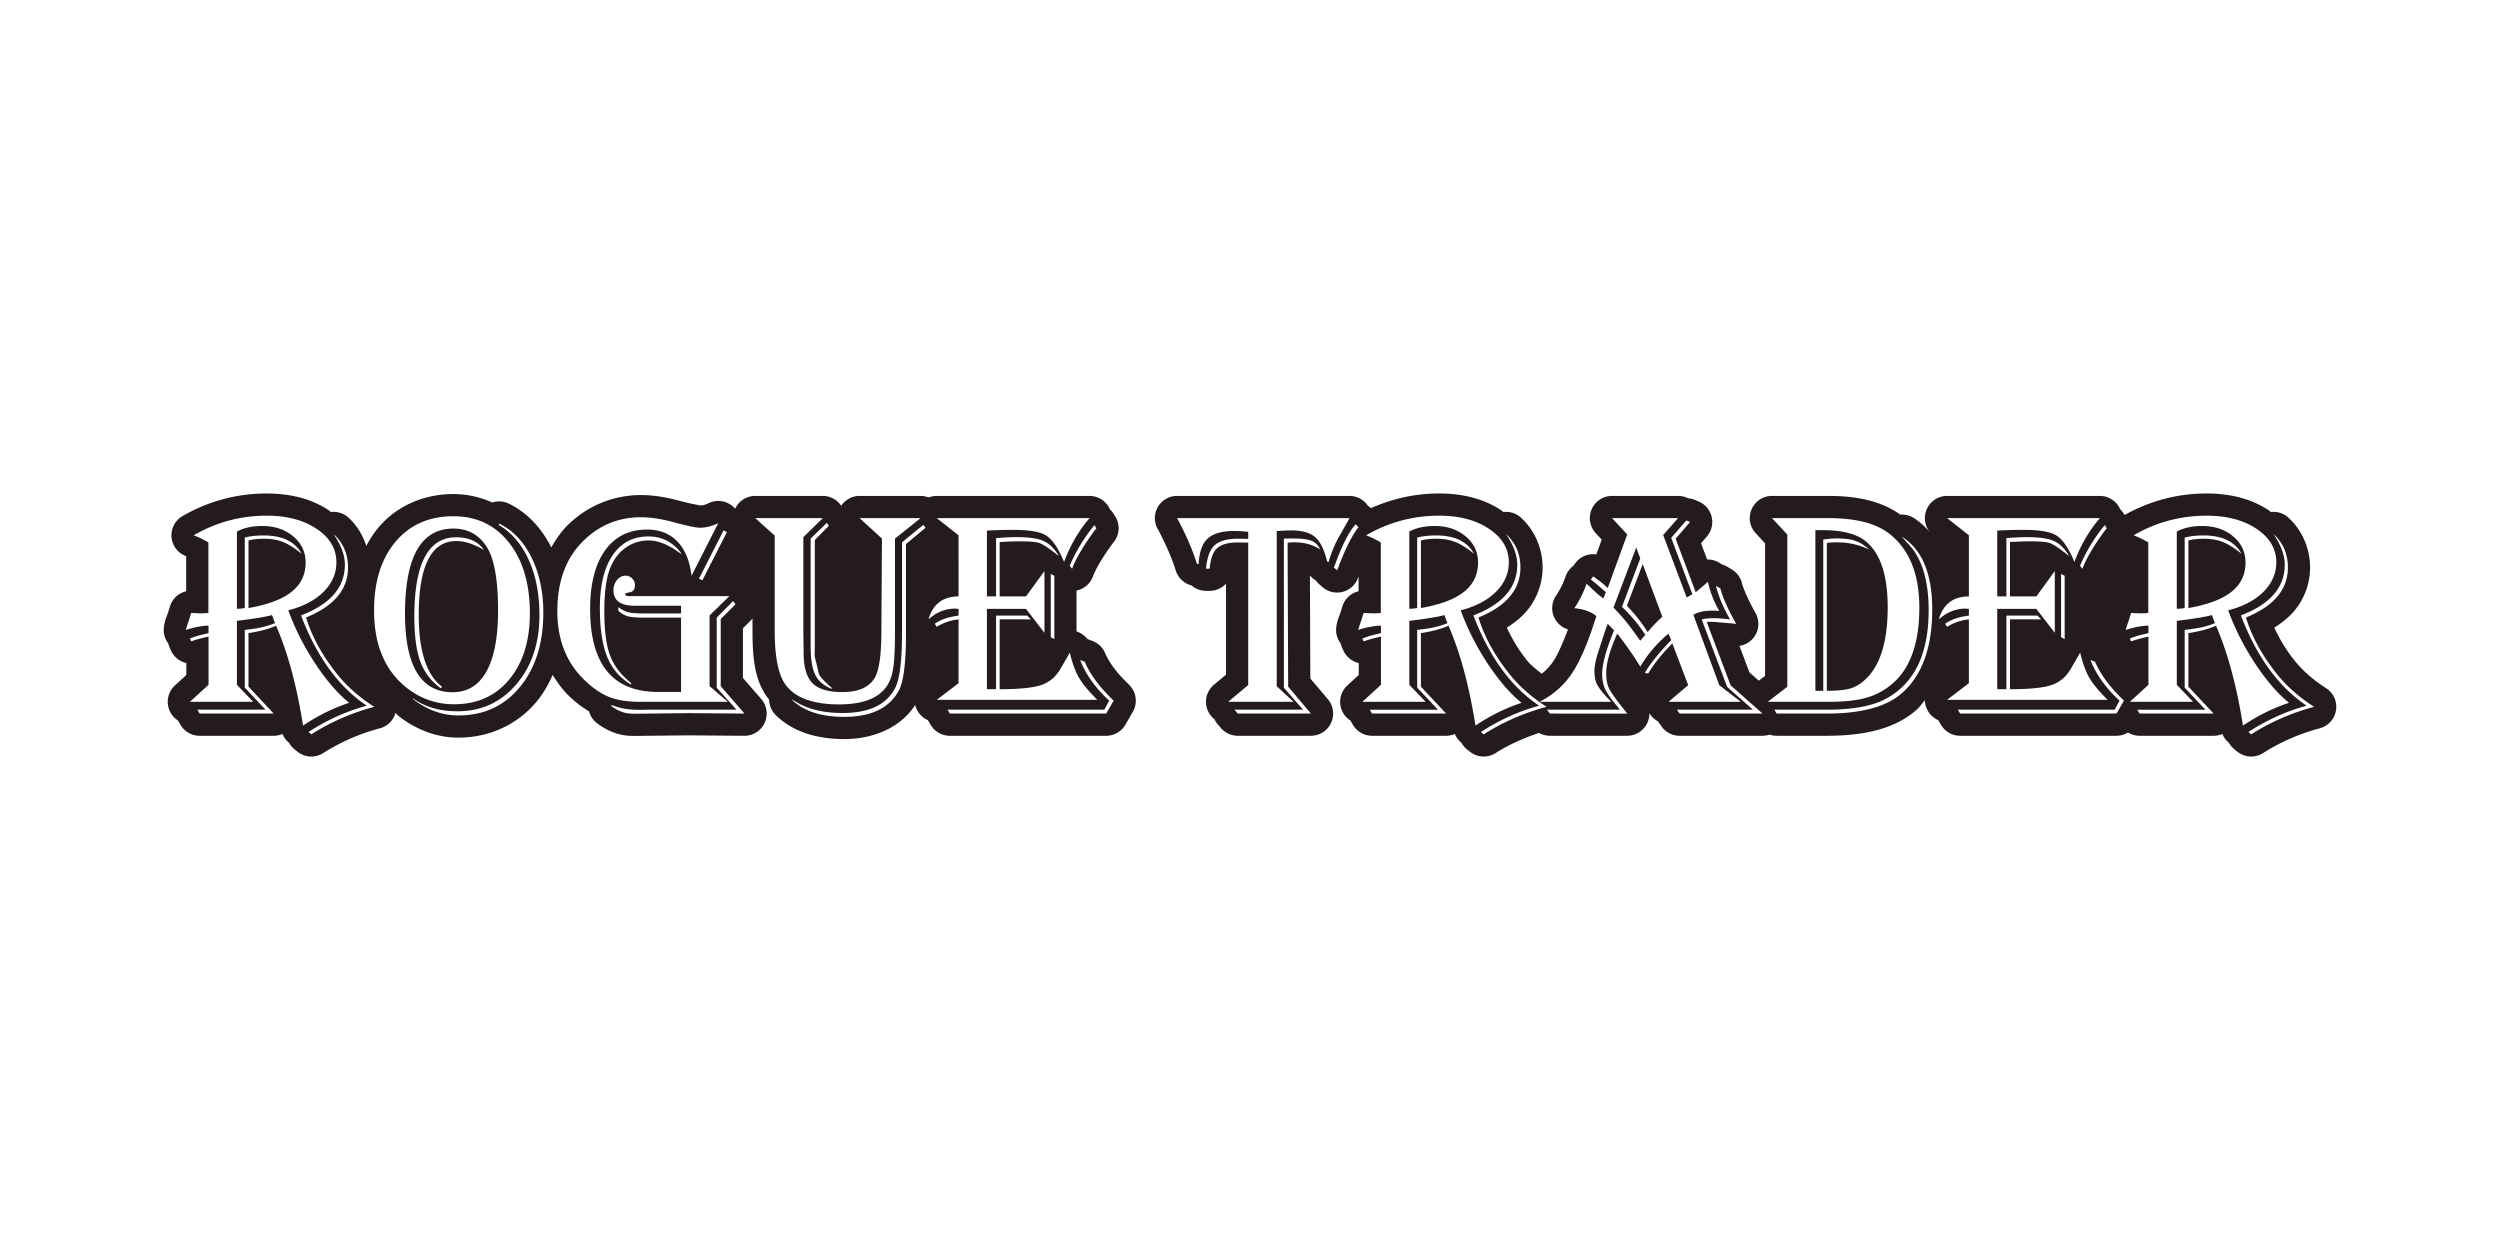 <?xml version="1.0" encoding="UTF-8" standalone="no"?>
<!-- Created with Inkscape (http://www.inkscape.org/) -->

<svg
   xmlns:dc="http://purl.org/dc/elements/1.1/"
   xmlns:cc="http://creativecommons.org/ns#"
   xmlns:rdf="http://www.w3.org/1999/02/22-rdf-syntax-ns#"
   xmlns:svg="http://www.w3.org/2000/svg"
   xmlns="http://www.w3.org/2000/svg"
   xmlns:sodipodi="http://sodipodi.sourceforge.net/DTD/sodipodi-0.dtd"
   xmlns:inkscape="http://www.inkscape.org/namespaces/inkscape"
   width="500mm"
   height="250mm"
   viewBox="0 0 500 250"
   version="1.1"
   id="svg4044"
   sodipodi:docname="Rogue trader title 1.svg"
   inkscape:version="0.92.1 r15371">
  <defs
     id="defs4038" />
  <sodipodi:namedview
     id="base"
     pagecolor="#ffffff"
     bordercolor="#666666"
     borderopacity="1.0"
     inkscape:pageopacity="0.0"
     inkscape:pageshadow="2"
     inkscape:zoom="0.49497475"
     inkscape:cx="616.69981"
     inkscape:cy="577.20836"
     inkscape:document-units="mm"
     inkscape:current-layer="text4048"
     showgrid="false"
     showborder="true"
     inkscape:showpageshadow="false"
     inkscape:window-width="1920"
     inkscape:window-height="1018"
     inkscape:window-x="-8"
     inkscape:window-y="-8"
     inkscape:window-maximized="1" />
  <g
     inkscape:label="Layer 1"
     inkscape:groupmode="layer"
     id="layer1"
     transform="translate(0,-47)">
    <g
       aria-label="Rogue Trader"
       style="font-style:normal;font-variant:normal;font-weight:normal;font-stretch:extra-condensed;font-size:58.649px;line-height:1.25;font-family:Algerian;-inkscape-font-specification:'Algerian, Extra-Condensed';font-variant-ligatures:normal;font-variant-caps:normal;font-variant-numeric:normal;font-feature-settings:normal;text-align:start;letter-spacing:0px;word-spacing:0px;writing-mode:lr-tb;text-anchor:start;fill:#000000;fill-opacity:1;stroke:none;stroke-width:4.322"
       id="text4048"
       transform="translate(2.138,-7.484)">
      <path
         style="font-style:normal;font-variant:normal;font-weight:normal;font-stretch:extra-condensed;font-size:58.649px;font-family:Algerian;-inkscape-font-specification:'Algerian, Extra-Condensed';font-variant-ligatures:normal;font-variant-caps:normal;font-variant-numeric:normal;font-feature-settings:normal;text-align:start;writing-mode:lr-tb;text-anchor:start;fill:#241c1c;stroke-width:4.322"
         d="m 51.196,153.177 c -5.955,0 -11.664,1.536 -16.828,4.522 a 4.441,4.441 0 0 0 0.66,8 l 0.07,0.027 v 7.014 a 4.441,4.441 0 0 0 -3.207,2.92 c -0.038,0.115 -0.067,0.201 -0.086,0.258 a 4.441,4.441 0 0 0 -0.049,0.157 c -0.109,0.374 -0.195,0.656 -0.249,0.827 0.043,-0.088 0.064,-0.134 0.135,-0.276 a 4.441,4.441 0 0 0 -0.215,0.507 c -0.369,1.046 -0.587,1.35 -0.781,2.711 a 4.441,4.441 0 0 0 0.875,3.334 4.441,4.441 0 0 0 0.275,0.838 l 0.258,0.573 a 4.441,4.441 0 0 0 3.072,2.504 v 2.395 l -2.279,2.086 a 4.441,4.441 0 0 0 0.611,7.014 4.441,4.441 0 0 0 0.056,0.103 l 0.459,0.774 a 4.441,4.441 0 0 0 3.818,2.176 h 14.805 a 4.441,4.441 0 0 0 1.762,-0.367 4.441,4.441 0 0 0 1.317,1.776 4.441,4.441 0 0 0 1.101,1.308 l 0.573,0.459 a 4.441,4.441 0 0 0 5.242,0.23 l 0.155,-0.103 c 3.467,-2.154 7.148,-3.749 11.098,-4.801 a 4.441,4.441 0 0 0 3.127,-3.092 4.441,4.441 0 0 0 0.738,0.732 c 3.477,2.701 7.585,4.229 11.832,4.229 6.178,0 11.844,-2.593 15.709,-7.285 1.308,-1.58 2.3,-3.374 3.15,-5.255 1.026,1.673 2.199,3.252 3.676,4.605 1.143,1.06 2.348,1.929 3.596,2.681 a 4.441,4.441 0 0 0 1.617,2.391 c 1.699,1.275 3.666,2.197 5.811,2.436 0.654,0.073 1.245,0.084 1.978,0.084 a 4.441,4.441 0 0 0 0.049,0 l 10.27,-0.113 11.328,0.086 a 4.441,4.441 0 0 0 3.385,-7.354 l -3.664,-4.219 v -9.932 l 1.648,-1.65 a 4.441,4.441 0 0 0 0.266,-0.291 v 2.422 c 0,5.841 0.504,10.305 3.331,13.808 a 4.441,4.441 0 0 0 1.304,3.061 c 3.409,3.382 8.285,4.813 13.723,4.813 5.967,0 11.292,-2.361 14.186,-6.82 a 4.441,4.441 0 0 0 2.553,3.043 4.441,4.441 0 0 0 0.091,0.17 l 0.459,0.774 a 4.441,4.441 0 0 0 3.818,2.176 h 31.271 a 4.441,4.441 0 0 0 3.845,-2.221 l 1.488,-2.578 a 4.441,4.441 0 0 0 -0.699,-5.354 l -0.457,-0.459 a 4.441,4.441 0 0 0 -0.043,-0.043 c -2.195,-2.145 -3.595,-4.148 -4.352,-5.908 a 4.441,4.441 0 0 0 -2.52,-2.405 l -0.916,-0.344 a 4.441,4.441 0 0 0 -0.102,-0.033 4.441,4.441 0 0 0 -2.172,-1.523 v -8.178 a 4.441,4.441 0 0 0 3.276,-2.811 c 0.531,-1.437 1.874,-3.81 4.043,-6.73 l 0.162,-0.209 a 4.441,4.441 0 0 0 0.19,-5.201 l -0.403,-0.602 a 4.441,4.441 0 0 0 -0.602,-0.717 4.441,4.441 0 0 0 -4.062,-2.658 h -30.557 a 4.441,4.441 0 0 0 -1.613,0.311 4.441,4.441 0 0 0 -1.623,-0.311 h -12.199 a 4.441,4.441 0 0 0 -3.679,1.963 4.441,4.441 0 0 0 -3.68,-1.963 h -13.518 a 4.441,4.441 0 0 0 -4.016,2.558 4.441,4.441 0 0 0 -5.332,-1.099 c -0.7,0.345 -1.208,0.447 -1.647,0.455 0.144,-0.029 -1.681,-0.268 -3.982,-0.899 a 4.441,4.441 0 0 0 -0.006,-0.002 c -2.802,-0.764 -5.402,-1.185 -7.869,-1.185 -5.369,0 -10.422,2.014 -14.328,5.705 l -0.004,0.004 c -6.8e-4,6.4e-4 -0.001,0.001 -0.002,0.002 -1.47,1.386 -2.613,3.023 -3.605,4.76 -1.928,-3.874 -4.824,-6.991 -8.51,-8.769 a 4.441,4.441 0 0 0 -3.293,-0.221 c -2.398,-1.077 -5.028,-1.682 -7.773,-1.682 -5.887,0 -11.306,2.335 -14.965,6.678 -0.953,1.131 -1.757,2.368 -2.447,3.679 -0.716,-2.142 -1.89,-4.122 -3.566,-5.648 a 4.441,4.441 0 0 0 -3.519,-1.117 c -0.137,-0.099 -0.244,-0.232 -0.385,-0.326 h -0.002 c -3.493,-2.341 -7.773,-3.381 -12.457,-3.381 z m -19.688,23.724 c -0.279,0.572 -0.048,0.153 -0.002,0.005 3.31e-4,-10e-4 0.001,-0.004 0.002,-0.005 z M 285.679,153.177 c -4.76,8e-5 -9.348,1.025 -13.64,2.943 a 4.441,4.441 0 0 0 -0.599,-0.482 4.441,4.441 0 0 0 -3.688,-1.973 h -34.479 a 4.441,4.441 0 0 0 -3.802,6.734 l 0.066,0.11 c 1.607,3.06 2.764,5.778 3.475,8.074 a 4.441,4.441 0 0 0 3.145,2.986 4.441,4.441 0 0 0 2.901,1.086 h 0.746 a 4.441,4.441 0 0 0 3.262,-1.434 V 189.421 l -2.416,2.017 a 4.441,4.441 0 0 0 0.1,6.891 4.441,4.441 0 0 0 0.625,0.973 l 0.658,0.773 a 4.441,4.441 0 0 0 3.383,1.563 H 260.048 a 4.441,4.441 0 0 0 3.39,-7.309 l -3.51,-4.15 -0.082,-20.614 a 4.441,4.441 0 0 0 0.859,0.797 l 0.287,0.202 a 4.441,4.441 0 0 0 0.062,0.039 4.441,4.441 0 0 0 0.705,0.778 l 0.63,0.543 a 4.441,4.441 0 0 0 7.014,-1.701 l 0.115,-0.285 a 4.441,4.441 0 0 0 0.045,-0.114 c 0.006,-0.015 0.01,-0.022 0.015,-0.037 v 2.953 a 4.441,4.441 0 0 0 -3.207,2.92 c -0.038,0.115 -0.066,0.201 -0.086,0.259 a 4.441,4.441 0 0 0 -0.049,0.155 c -0.11,0.376 -0.197,0.662 -0.25,0.832 -10e-4,0.004 -0.005,0.011 -0.006,0.015 0.044,-0.09 0.069,-0.144 0.145,-0.296 a 4.441,4.441 0 0 0 -0.217,0.507 c -0.369,1.046 -0.587,1.35 -0.781,2.711 a 4.441,4.441 0 0 0 0.875,3.334 4.441,4.441 0 0 0 0.275,0.838 l 0.258,0.573 a 4.441,4.441 0 0 0 3.073,2.504 v 2.395 l -2.279,2.086 a 4.441,4.441 0 0 0 0.611,7.014 4.441,4.441 0 0 0 0.056,0.103 l 0.459,0.774 a 4.441,4.441 0 0 0 3.818,2.176 h 14.804 a 4.441,4.441 0 0 0 1.76,-0.367 4.441,4.441 0 0 0 1.318,1.775 4.441,4.441 0 0 0 1.102,1.308 l 0.572,0.459 a 4.441,4.441 0 0 0 5.242,0.23 l 0.155,-0.104 c 2.662,-1.654 5.498,-2.875 8.437,-3.877 a 4.441,4.441 0 0 0 2.176,0.574 h 15.465 a 4.441,4.441 0 0 0 4.435,-4.515 4.441,4.441 0 0 0 1.733,1.641 4.441,4.441 0 0 0 0.135,0.211 l 0.543,0.774 a 4.441,4.441 0 0 0 3.635,1.89 h 16.582 a 4.441,4.441 0 0 0 1.406,-0.233 4.441,4.441 0 0 0 1.4,0.233 h 10.051 c 7.549,0 13.7,-1.395 18.015,-5.25 l 0.002,-0.002 c 0.618,-0.55 1.066,-1.243 1.604,-1.861 a 4.441,4.441 0 0 0 2.672,3.994 4.441,4.441 0 0 0 0.092,0.17 l 0.459,0.774 a 4.441,4.441 0 0 0 3.818,2.176 h 31.271 a 4.441,4.441 0 0 0 2.301,-0.65 4.441,4.441 0 0 0 2.308,0.65 h 14.807 a 4.441,4.441 0 0 0 1.76,-0.367 4.441,4.441 0 0 0 1.318,1.775 4.441,4.441 0 0 0 1.102,1.308 l 0.572,0.459 a 4.441,4.441 0 0 0 5.242,0.23 l 0.155,-0.104 c 3.467,-2.154 7.148,-3.749 11.098,-4.801 a 4.441,4.441 0 0 0 1.252,-8.031 c -2.58,-1.653 -4.62,-3.452 -6.193,-5.387 l -0.002,-0.002 c -1.834,-2.259 -3.114,-4.488 -4.156,-6.705 1.525,-0.964 2.905,-2.054 4.02,-3.381 2.017,-2.401 3.138,-5.509 3.138,-8.648 0,-3.764 -1.574,-7.462 -4.343,-9.984 a 4.441,4.441 0 0 0 -3.52,-1.117 c -0.137,-0.099 -0.244,-0.232 -0.385,-0.326 h -0.002 c -3.494,-2.342 -7.775,-3.381 -12.459,-3.381 -5.787,0 -11.331,1.478 -16.379,4.299 l -0.291,-0.436 a 4.441,4.441 0 0 0 -0.602,-0.717 4.441,4.441 0 0 0 -4.062,-2.658 h -30.557 a 4.441,4.441 0 0 0 -3.341,7.363 c -0.971,-1.127 -2.056,-2.15 -3.348,-2.961 a 4.441,4.441 0 0 0 -2.675,-0.662 c -3.754,-2.702 -8.61,-3.74 -14.375,-3.74 h -11.283 a 4.441,4.441 0 0 0 -3.25,7.467 l 1.873,2.014 v 26.504 l -1.258,0.963 -1.875,-1.656 -1.996,-5.299 a 4.441,4.441 0 0 0 3.221,-6.561 c -1.58,-2.819 -2.472,-4.987 -2.709,-5.957 a 4.441,4.441 0 0 0 -2,-2.735 l -0.888,-0.543 a 4.441,4.441 0 0 0 -1.166,-0.498 4.441,4.441 0 0 0 -2.918,-0.977 l -1.221,-3.252 1.17,-1.355 a 4.441,4.441 0 0 0 -1.637,-6.994 l -0.746,-0.315 a 4.441,4.441 0 0 0 -1.402,-0.334 4.441,4.441 0 0 0 -1.983,-0.473 h -13.201 a 4.441,4.441 0 0 0 -3.252,7.465 l 1.185,1.275 -1.078,2.967 a 4.441,4.441 0 0 0 -4.232,1.783 l -0.363,0.502 a 4.441,4.441 0 0 0 -1.566,2.146 c -0.441,1.31 -1.069,2.58 -1.914,3.84 a 4.441,4.441 0 0 0 2.405,6.721 c -1.043,2.765 -2.059,5.074 -2.889,6.309 a 4.441,4.441 0 0 0 -0.014,0.02 c -0.643,0.968 -1.441,1.798 -2.355,2.553 -0.973,-0.841 -2.119,-1.67 -2.814,-2.525 -1.835,-2.26 -3.115,-4.489 -4.156,-6.707 1.525,-0.964 2.904,-2.053 4.019,-3.381 2.016,-2.402 3.139,-5.508 3.139,-8.646 0,-3.764 -1.575,-7.462 -4.344,-9.984 a 4.441,4.441 0 0 0 -3.519,-1.117 c -0.137,-0.099 -0.244,-0.232 -0.385,-0.326 h -0.002 c -3.493,-2.341 -7.773,-3.381 -12.457,-3.381 0,0 -5.3e-4,0 -5.3e-4,0 z m -19.695,23.744 c -0.259,0.53 -0.054,0.157 0,0 z M 51.196,157.619 c 4.047,0 7.379,0.879 9.994,2.635 2.635,1.756 3.952,3.99 3.952,6.701 0,2.215 -0.859,4.181 -2.578,5.899 -1.718,1.699 -4.066,2.931 -7.045,3.694 1.317,3.627 3.102,7.159 5.355,10.596 2.272,3.436 4.544,6.071 6.816,7.904 l -0.43,0.143 c -2.845,0.974 -5.632,2.348 -8.362,4.124 l -0.429,0.286 -0.144,-0.916 c -1.222,-7.388 -2.93,-13.651 -5.126,-18.786 l -0.115,-0.286 c -1.317,0.611 -3.083,1.098 -5.298,1.46 l -0.229,0.029 v 10.71 l 5.04,5.384 H 37.793 l -0.458,-0.773 h 13.631 l -4.152,-4.411 v -11.54 l 0.602,-0.086 c 2.176,-0.229 3.999,-0.658 5.469,-1.288 -0.115,-0.229 -0.181,-0.373 -0.201,-0.43 l -0.286,-0.83 c -0.019,-0.057 -0.067,-0.172 -0.143,-0.344 -1.184,0.344 -3.417,0.716 -6.701,1.117 l -0.315,0.057 v 12.772 l 3.265,3.408 h -12.658 l 3.723,-3.408 v -9.622 l -0.229,0.029 c -1.107,0.248 -2.109,0.525 -3.007,0.83 l -0.229,0.086 -0.258,-0.573 c 0.84,-0.325 1.499,-0.544 1.976,-0.659 l 1.518,-0.372 0.229,-0.057 v -1.489 c -1.126,0 -2.53,0.248 -4.21,0.745 l -0.315,0.115 c 0.038,-0.267 0.229,-0.888 0.573,-1.862 0.038,-0.076 0.172,-0.506 0.401,-1.288 0.019,-0.057 0.048,-0.143 0.086,-0.258 0.859,0.057 1.527,0.086 2.005,0.086 0.515,0 0.993,-0.029 1.432,-0.086 v -14.09 c -0.878,-0.535 -1.785,-0.983 -2.72,-1.346 l -0.229,-0.086 c 4.525,-2.616 9.393,-3.923 14.605,-3.923 z m 234.482,0 c 4.047,0 7.379,0.879 9.994,2.635 2.635,1.756 3.952,3.99 3.952,6.701 0,2.215 -0.859,4.181 -2.578,5.899 -1.718,1.699 -4.066,2.931 -7.045,3.694 1.317,3.627 3.102,7.159 5.355,10.596 2.272,3.436 4.544,6.071 6.816,7.904 l -0.429,0.143 c -2.845,0.974 -5.632,2.348 -8.362,4.124 l -0.429,0.286 -0.143,-0.916 c -1.222,-7.388 -2.931,-13.651 -5.126,-18.786 l -0.114,-0.286 c -1.317,0.611 -3.084,1.098 -5.298,1.46 l -0.229,0.029 v 10.71 l 5.04,5.384 h -14.805 l -0.458,-0.773 h 13.632 l -4.153,-4.411 v -11.54 l 0.602,-0.086 c 2.176,-0.229 4,-0.658 5.47,-1.288 -0.115,-0.229 -0.181,-0.373 -0.201,-0.43 l -0.286,-0.83 c -0.019,-0.057 -0.067,-0.172 -0.144,-0.344 -1.184,0.344 -3.417,0.716 -6.701,1.117 l -0.315,0.057 v 12.772 l 3.265,3.408 h -12.658 l 3.723,-3.408 v -9.622 l -0.229,0.029 c -1.107,0.248 -2.11,0.525 -3.007,0.83 l -0.229,0.086 -0.258,-0.573 c 0.84,-0.325 1.499,-0.544 1.976,-0.659 l 1.518,-0.372 0.229,-0.057 v -1.489 c -1.126,0 -2.53,0.248 -4.21,0.745 l -0.315,0.115 c 0.038,-0.267 0.229,-0.888 0.573,-1.862 0.038,-0.076 0.172,-0.506 0.401,-1.288 0.019,-0.057 0.048,-0.143 0.086,-0.258 0.859,0.057 1.527,0.086 2.005,0.086 0.515,0 0.992,-0.029 1.431,-0.086 v -14.09 c -0.878,-0.535 -1.785,-0.983 -2.72,-1.346 l -0.229,-0.086 c 4.525,-2.616 9.393,-3.923 14.605,-3.923 z m 153.496,0 c 4.047,0 7.379,0.879 9.995,2.635 2.635,1.756 3.952,3.99 3.952,6.701 0,2.215 -0.859,4.181 -2.577,5.899 -1.718,1.699 -4.067,2.931 -7.045,3.694 1.317,3.627 3.102,7.159 5.355,10.596 2.272,3.436 4.544,6.071 6.816,7.904 l -0.429,0.143 c -2.845,0.974 -5.632,2.348 -8.362,4.124 l -0.429,0.286 -0.143,-0.916 c -1.222,-7.388 -2.93,-13.651 -5.126,-18.786 l -0.115,-0.286 c -1.317,0.611 -3.083,1.098 -5.298,1.46 l -0.229,0.029 v 10.71 l 5.04,5.384 h -14.805 l -0.458,-0.773 h 13.631 l -4.152,-4.411 v -11.54 l 0.601,-0.086 c 2.176,-0.229 4,-0.658 5.47,-1.288 -0.115,-0.229 -0.181,-0.373 -0.201,-0.43 l -0.286,-0.83 c -0.019,-0.057 -0.067,-0.172 -0.143,-0.344 -1.184,0.344 -3.418,0.716 -6.701,1.117 l -0.315,0.057 v 12.772 l 3.264,3.408 h -12.658 l 3.723,-3.408 v -9.622 l -0.229,0.029 c -1.107,0.248 -2.11,0.525 -3.007,0.83 l -0.229,0.086 -0.258,-0.573 c 0.84,-0.325 1.499,-0.544 1.976,-0.659 l 1.518,-0.372 0.229,-0.057 v -1.489 c -1.126,0 -2.53,0.248 -4.21,0.745 l -0.315,0.115 c 0.038,-0.267 0.229,-0.888 0.573,-1.862 0.038,-0.076 0.172,-0.506 0.401,-1.288 0.019,-0.057 0.048,-0.143 0.086,-0.258 0.859,0.057 1.527,0.086 2.005,0.086 0.515,0 0.993,-0.029 1.432,-0.086 v -14.09 c -0.878,-0.535 -1.785,-0.983 -2.721,-1.346 l -0.229,-0.086 c 4.525,-2.616 9.393,-3.923 14.605,-3.923 z m -350.634,0.115 c 4.639,0 8.343,1.757 11.111,5.269 2.787,3.513 4.181,8.209 4.181,14.089 0,5.556 -1.375,9.985 -4.124,13.288 -2.73,3.303 -6.405,4.954 -11.025,4.954 -3.646,0 -6.892,-1.165 -9.737,-3.494 -4.181,-3.436 -6.271,-8.524 -6.271,-15.264 0,-5.766 1.432,-10.348 4.296,-13.746 2.864,-3.398 6.72,-5.097 11.569,-5.097 z m 37.515,0.201 c 1.947,0 4.181,0.344 6.701,1.031 2.577,0.706 4.276,1.059 5.097,1.059 1.203,0 2.424,-0.305 3.665,-0.916 l -5.355,10.538 c -0.344,-2.997 -1.289,-5.288 -2.835,-6.873 -1.527,-1.585 -3.551,-2.377 -6.071,-2.377 -3.589,0 -6.386,1.393 -8.391,4.181 -1.986,2.787 -2.978,6.692 -2.978,11.713 0,11.054 4.524,16.581 13.574,16.581 h 4.611 v -14.863 h -7.217 c -1.565,0 -2.692,-0.086 -3.379,-0.258 -0.668,-0.172 -1.317,-0.544 -1.947,-1.117 v -0.716 c 0.687,0.515 1.375,0.859 2.062,1.031 0.687,0.153 1.804,0.229 3.35,0.229 h 7.131 v -1.547 h -7.961 -1.288 c -2.845,0 -4.267,-1.031 -4.267,-3.093 0,-0.802 0.239,-1.489 0.716,-2.062 0.477,-0.573 1.05,-0.859 1.718,-0.859 0.496,0 0.926,0.181 1.289,0.544 0.382,0.363 0.573,0.792 0.573,1.288 0,0.84 -0.305,1.327 -0.916,1.461 l -0.687,0.143 c -0.229,0.057 -0.344,0.153 -0.344,0.286 0,0.248 0.315,0.372 0.945,0.372 h 0.974 18.9 l -3.952,3.866 v 14.118 l 3.665,3.15 h -14.634 -2.892 c -2.425,0 -4.429,-0.296 -6.014,-0.888 -1.585,-0.592 -3.188,-1.642 -4.811,-3.15 -3.837,-3.513 -5.756,-8.219 -5.756,-14.118 0,-6.09 1.814,-10.844 5.441,-14.262 3.169,-2.997 6.93,-4.496 11.283,-4.496 z m 22.853,0.172 h 13.516 l -3.894,3.809 v 18.729 l 0.057,4.41 c 0,2.845 0.591,4.869 1.775,6.071 1.184,1.184 3.179,1.775 5.986,1.775 3.093,0 5.221,-0.907 6.386,-2.72 0.935,-1.47 1.404,-4.62 1.404,-9.451 l 0.114,-18.528 -4.467,-4.095 h 12.199 l -5.126,4.095 v 18.5 c 0,3.398 -0.115,5.842 -0.344,7.331 -0.21,1.489 -0.639,2.711 -1.288,3.665 -1.642,2.444 -4.831,3.665 -9.565,3.665 -5.002,0 -8.495,-1.222 -10.481,-3.665 -1.585,-1.928 -2.377,-5.622 -2.377,-11.083 v -19.015 z m 36.312,0 h 30.556 l -0.458,0.544 c -1.947,2.386 -3.494,5.126 -4.64,8.219 -0.191,-0.439 -0.334,-0.764 -0.429,-0.974 -1.05,-2.291 -2.176,-3.771 -3.379,-4.439 -1.203,-0.668 -3.36,-1.003 -6.472,-1.003 -1.432,0 -3.15,0.048 -5.155,0.144 v 13.173 h 1.832 v -11.655 c 1.451,-0.134 2.835,-0.201 4.153,-0.201 2.425,0 4.21,0.258 5.355,0.773 1.145,0.515 2.167,1.518 3.064,3.007 -0.267,-0.191 -0.458,-0.334 -0.573,-0.43 -1.546,-1.222 -2.663,-1.947 -3.351,-2.176 -0.687,-0.229 -2.043,-0.344 -4.066,-0.344 -0.611,0 -1.699,0.038 -3.264,0.114 l -0.602,0.029 v 10.882 h 5.269 l 3.694,-5.069 v 12.343 l -3.694,-4.783 h -7.818 v 16.066 h 1.832 v -14.72 h 6.215 l 0.745,0.745 h -6.243 v 13.975 c 3.895,0 6.663,-0.277 8.305,-0.83 1.642,-0.554 2.93,-1.642 3.866,-3.265 l 1.518,-2.606 c 0.057,-0.115 0.172,-0.325 0.344,-0.63 0.496,2.1 1.107,3.78 1.833,5.041 0.745,1.26 1.966,2.73 3.665,4.41 h -32.102 l 4.353,-3.322 v -12.772 c -1.604,0.191 -3.054,0.687 -4.353,1.489 l -0.401,-0.601 c 1.165,-0.84 2.749,-1.384 4.754,-1.632 v -1.346 c -0.325,-0.038 -0.554,-0.057 -0.687,-0.057 -1.947,0 -3.723,0.716 -5.326,2.148 0.878,-3.055 2.883,-4.582 6.014,-4.582 V 161.542 Z m 48.053,0 h 34.479 c -0.172,0.325 -0.286,0.544 -0.344,0.659 l -1.947,3.436 c -0.668,1.222 -1.289,2.749 -1.861,4.582 l -0.057,0.143 -0.286,-0.201 -0.086,-0.373 c -0.554,-2.176 -1.346,-3.685 -2.377,-4.525 -1.012,-0.84 -2.568,-1.26 -4.668,-1.26 -0.859,0 -1.718,0.038 -2.577,0.115 h -0.344 v 31.043 l 3.379,3.122 h -13.088 l 4.01,-3.351 v -28.494 l -2.033,-0.029 c -1.966,0 -3.37,0.391 -4.21,1.174 -0.821,0.764 -1.308,2.119 -1.46,4.066 h -0.745 c 0.21,-2.234 0.783,-3.789 1.718,-4.667 0.955,-0.878 2.52,-1.318 4.696,-1.318 l 1.718,0.029 h 0.315 v -1.404 c -0.974,-0.115 -1.9,-0.172 -2.778,-0.172 -2.463,0 -4.238,0.506 -5.326,1.518 -1.088,0.993 -1.689,2.683 -1.804,5.069 h -0.344 c -0.821,-2.654 -2.091,-5.613 -3.809,-8.877 z m 87,0 h 13.202 l -2.978,3.379 4.696,12.486 1.146,-0.63 -4.238,-11.283 3.035,-3.494 0.745,0.315 -2.892,3.35 4.009,10.682 c 0.229,-0.172 0.363,-0.277 0.401,-0.315 l 0.945,-0.802 c 0.573,-0.458 0.936,-0.783 1.088,-0.974 0.496,2.176 1.26,4.124 2.291,5.842 -0.554,-0.038 -0.954,-0.057 -1.203,-0.057 -1.814,0 -3.141,0.287 -3.981,0.859 l 5.183,14.061 4.296,3.322 H 331.554 l 3.952,-3.322 -3.179,-8.362 c -2.1,2.119 -3.714,4.133 -4.84,6.043 l -0.658,-0.172 c 1.126,-1.871 2.806,-3.961 5.04,-6.271 l 0.229,-0.286 -0.544,-1.26 c -2.272,1.89 -4.152,4.086 -5.641,6.587 l -0.515,-0.83 c -0.993,-1.585 -2.263,-3.389 -3.809,-5.413 l -0.286,-0.344 c -1.47,3.265 -2.205,5.918 -2.205,7.961 0,1.203 0.201,2.224 0.602,3.064 0.42,0.821 1.413,2.205 2.978,4.152 0.134,0.172 0.344,0.439 0.63,0.802 H 307.843 L 307.27,196.423 h 14.576 l -0.487,-0.602 c -1.26,-1.527 -2.09,-2.711 -2.491,-3.551 -0.382,-0.859 -0.573,-1.862 -0.573,-3.007 0,-1.947 0.793,-4.849 2.377,-8.705 l -1.26,-1.317 c -0.248,0.611 -0.563,1.508 -0.945,2.692 l -0.945,2.921 c -0.515,1.565 -0.773,2.864 -0.773,3.895 0,1.069 0.181,1.957 0.544,2.663 0.363,0.706 1.126,1.67 2.291,2.892 0.115,0.115 0.287,0.296 0.516,0.544 h -14.319 c 2.73,-1.413 4.888,-3.312 6.472,-5.699 1.604,-2.386 3.188,-6.071 4.754,-11.054 l 0.114,-0.401 c -1.012,-0.859 -2.472,-1.384 -4.381,-1.575 1.05,-1.566 1.861,-3.198 2.434,-4.897 0.267,0.248 0.429,0.401 0.487,0.458 l 1.289,1.203 c 0.439,0.42 0.964,0.85 1.575,1.289 l 0.515,-1.26 -0.344,-0.287 c -0.955,-0.84 -1.756,-1.517 -2.406,-2.033 l -0.257,-0.201 0.458,-0.63 c 1.012,0.668 1.986,1.442 2.921,2.32 l 3.894,-10.71 z m 31.988,0 h 11.283 c 5.517,0 9.603,1.06 12.257,3.179 3.952,3.131 5.928,8.037 5.928,14.72 0,6.93 -1.728,11.941 -5.183,15.034 -1.566,1.394 -3.322,2.377 -5.269,2.95 -1.928,0.573 -4.496,0.859 -7.703,0.859 h -12.171 l 3.923,-3.007 v -30.442 z m 35.024,0 h 30.556 l -0.458,0.544 c -1.947,2.386 -3.494,5.126 -4.639,8.219 -0.191,-0.439 -0.334,-0.764 -0.429,-0.974 -1.05,-2.291 -2.176,-3.771 -3.379,-4.439 -1.203,-0.668 -3.36,-1.003 -6.472,-1.003 -1.432,0 -3.15,0.048 -5.155,0.144 v 13.173 h 1.832 v -11.655 c 1.451,-0.134 2.835,-0.201 4.153,-0.201 2.425,0 4.209,0.258 5.355,0.773 1.145,0.515 2.167,1.518 3.064,3.007 -0.267,-0.191 -0.458,-0.334 -0.573,-0.43 -1.546,-1.222 -2.663,-1.947 -3.351,-2.176 -0.687,-0.229 -2.043,-0.344 -4.066,-0.344 -0.611,0 -1.699,0.038 -3.265,0.114 l -0.601,0.029 v 10.882 h 5.269 l 3.694,-5.069 v 12.343 l -3.694,-4.783 h -7.818 v 16.066 h 1.832 v -14.72 h 6.215 l 0.744,0.745 h -6.242 v 13.975 c 3.895,0 6.663,-0.277 8.304,-0.83 1.642,-0.554 2.931,-1.642 3.866,-3.265 l 1.518,-2.606 c 0.057,-0.115 0.172,-0.325 0.344,-0.63 0.496,2.1 1.107,3.78 1.832,5.041 0.745,1.26 1.967,2.73 3.666,4.41 h -32.102 l 4.353,-3.322 v -12.772 c -1.604,0.191 -3.054,0.687 -4.353,1.489 l -0.401,-0.601 c 1.165,-0.84 2.749,-1.384 4.754,-1.632 v -1.346 c -0.325,-0.038 -0.554,-0.057 -0.687,-0.057 -1.947,-1e-5 -3.723,0.716 -5.326,2.148 0.878,-3.055 2.883,-4.582 6.014,-4.582 V 161.542 Z m -224.058,0.945 0.401,0.602 -2.807,2.835 v 21.278 l -0.028,1.976 0.888,3.637 c 0.439,0.725 1.269,1.604 2.491,2.634 l 0.057,0.258 c -1.604,-0.649 -2.711,-1.594 -3.322,-2.835 -0.611,-1.241 -0.916,-3.16 -0.916,-5.756 v -21.478 z m -65.551,0.143 c 2.73,1.317 4.887,3.57 6.472,6.758 1.585,3.188 2.377,6.873 2.377,11.054 0,6.147 -1.565,11.111 -4.696,14.892 -3.112,3.78 -7.207,5.67 -12.286,5.67 -3.246,0 -6.281,-1.098 -9.106,-3.293 v -0.143 c 2.367,1.737 5.336,2.606 8.906,2.606 4.792,0 8.725,-1.804 11.798,-5.413 3.074,-3.608 4.611,-8.219 4.611,-13.832 0,-4.181 -0.706,-7.837 -2.119,-10.968 -1.394,-3.131 -3.379,-5.47 -5.956,-7.016 z m 171.308,0.143 0.573,0.573 c -1.317,1.68 -2.702,4.467 -4.153,8.362 l -0.115,0.286 -0.63,-0.544 0.086,-0.257 c 1.413,-3.952 2.778,-6.701 4.095,-8.248 z m -86.456,0.115 0.429,0.602 -3.895,3.236 v 17.783 c 0,5.823 -0.458,9.622 -1.375,11.398 -1.871,3.589 -5.527,5.384 -10.968,5.384 -4.697,0 -8.228,-1.174 -10.596,-3.522 l 0.229,0.115 1.003,0.573 c 2.348,1.375 5.364,2.062 9.049,2.062 5.269,0 8.763,-1.661 10.482,-4.983 0.916,-1.795 1.375,-5.403 1.375,-10.825 v -18.328 z m 34.222,0.057 0.4,0.601 -0.201,0.258 c -2.329,3.131 -3.885,5.756 -4.667,7.875 l -0.487,-0.602 c 1.279,-2.959 2.931,-5.67 4.955,-8.133 z m 202.064,0 0.401,0.601 -0.201,0.258 c -2.329,3.131 -3.885,5.756 -4.668,7.875 l -0.487,-0.602 c 1.279,-2.959 2.931,-5.67 4.954,-8.133 z m -368.504,0.172 c -2.005,0 -3.694,0.372 -5.069,1.117 v 5.1e-4 15.435 c 0.554,0 1.079,-0.048 1.575,-0.143 v -14.09 c 1.05,-0.286 2.31,-0.429 3.78,-0.429 3.723,0 6.252,1.222 7.589,3.665 -1.413,-1.145 -2.654,-1.928 -3.723,-2.348 -1.069,-0.439 -2.348,-0.659 -3.837,-0.659 -1.165,0 -2.186,0.115 -3.064,0.344 v 13.517 l 0.315,-0.057 c 3.761,-0.687 6.549,-1.766 8.362,-3.236 1.833,-1.489 2.749,-3.417 2.749,-5.785 0,-2.119 -0.821,-3.866 -2.463,-5.24 -1.642,-1.394 -3.713,-2.091 -6.214,-2.091 z m 234.482,0 c -2.005,0 -3.694,0.372 -5.069,1.117 v 5.1e-4 15.435 c 0.554,0 1.079,-0.048 1.575,-0.143 v -14.09 c 1.05,-0.286 2.31,-0.429 3.78,-0.429 3.723,0 6.253,1.222 7.589,3.665 -1.413,-1.145 -2.654,-1.928 -3.723,-2.348 -1.069,-0.439 -2.348,-0.659 -3.837,-0.659 -1.165,0 -2.186,0.115 -3.064,0.344 v 13.517 l 0.315,-0.057 c 3.761,-0.687 6.548,-1.766 8.362,-3.236 1.833,-1.489 2.749,-3.417 2.749,-5.785 0,-2.119 -0.821,-3.866 -2.462,-5.24 -1.642,-1.394 -3.714,-2.091 -6.215,-2.091 z m 153.496,0 c -2.005,0 -3.694,0.372 -5.069,1.117 v 5.1e-4 15.435 c 0.554,0 1.079,-0.048 1.575,-0.143 v -14.09 c 1.05,-0.286 2.31,-0.429 3.78,-0.429 3.723,0 6.252,1.222 7.589,3.665 -1.413,-1.145 -2.654,-1.928 -3.723,-2.348 -1.069,-0.439 -2.348,-0.659 -3.837,-0.659 -1.165,0 -2.186,0.115 -3.064,0.344 v 13.517 l 0.315,-0.057 c 3.761,-0.687 6.549,-1.766 8.362,-3.236 1.833,-1.489 2.749,-3.417 2.749,-5.785 0,-2.119 -0.821,-3.866 -2.463,-5.24 -1.642,-1.394 -3.713,-2.091 -6.214,-2.091 z m -349.747,0.516 c -6.453,0 -9.68,5.67 -9.68,17.01 0,10.481 3.179,15.722 9.536,15.722 2.959,0 5.212,-1.384 6.758,-4.153 1.546,-2.787 2.32,-6.854 2.32,-12.199 0,-6.052 -0.745,-10.271 -2.234,-12.658 -1.566,-2.482 -3.799,-3.723 -6.701,-3.723 z m 272.398,0.315 v 32.131 h 1.575 V 162.401 c 0.993,-0.153 1.9,-0.229 2.721,-0.229 1.566,0 2.797,0.163 3.694,0.487 0.916,0.305 1.833,0.878 2.749,1.718 -2.024,-0.955 -4.191,-1.432 -6.501,-1.432 -0.496,0 -1.145,0.038 -1.947,0.114 v 29.583 c 2.138,0 3.761,-0.172 4.868,-0.516 1.107,-0.363 2.157,-1.05 3.15,-2.062 2.768,-2.806 4.152,-7.522 4.152,-14.147 0,-6.472 -1.498,-10.891 -4.496,-13.259 -1.814,-1.432 -4.687,-2.148 -8.62,-2.148 z m -218.359,0.057 0.658,0.344 -4.897,9.622 -0.687,-0.315 z m -78.008,0.716 c 1.928,1.756 2.892,3.99 2.892,6.701 0,4.391 -2.797,7.722 -8.391,9.994 1.203,3.933 3.332,7.78 6.386,11.541 1.909,2.348 4.325,4.458 7.246,6.329 -4.372,1.165 -8.477,2.94 -12.314,5.327 l -0.257,0.172 -0.573,-0.458 c 3.646,-2.386 7.532,-4.143 11.656,-5.269 -5.498,-3.666 -9.823,-9.527 -12.973,-17.583 l -0.172,-0.487 c 5.842,-2.215 8.763,-5.594 8.763,-10.137 0,-1.871 -0.754,-3.914 -2.262,-6.128 z m 234.482,0 c 1.928,1.756 2.892,3.99 2.892,6.701 0,4.391 -2.797,7.722 -8.391,9.994 1.203,3.933 3.331,7.78 6.386,11.541 1.909,2.348 4.325,4.458 7.246,6.329 -4.372,1.165 -8.477,2.94 -12.314,5.327 l -0.258,0.172 -0.573,-0.458 c 3.646,-2.386 7.531,-4.143 11.655,-5.269 -5.498,-3.666 -9.823,-9.527 -12.973,-17.583 l -0.172,-0.487 c 5.842,-2.215 8.763,-5.594 8.763,-10.137 0,-1.871 -0.754,-3.914 -2.262,-6.128 z m 153.496,0 c 1.928,1.756 2.892,3.99 2.892,6.701 0,4.391 -2.797,7.722 -8.391,9.994 1.203,3.933 3.332,7.78 6.386,11.541 1.909,2.348 4.324,4.458 7.245,6.329 -4.372,1.165 -8.477,2.94 -12.314,5.327 l -0.258,0.172 -0.573,-0.458 c 3.646,-2.386 7.532,-4.143 11.656,-5.269 -5.498,-3.666 -9.823,-9.527 -12.973,-17.583 l -0.172,-0.487 c 5.842,-2.215 8.763,-5.594 8.763,-10.137 0,-1.871 -0.754,-3.914 -2.262,-6.128 z m -325.004,0.487 c 2.673,0 4.849,1.107 6.529,3.322 v 0.172 l -0.515,-0.372 c -2.176,-1.546 -4.162,-2.32 -5.957,-2.32 -2.176,0 -4.057,0.773 -5.642,2.32 -1.145,1.145 -1.976,2.644 -2.491,4.496 -0.496,1.852 -0.745,4.296 -0.745,7.331 0,3.856 0.381,6.806 1.145,8.849 0.764,2.043 2.167,3.885 4.21,5.527 v 0.315 c -2.215,-1.317 -3.809,-3.169 -4.783,-5.556 -0.974,-2.406 -1.46,-5.661 -1.46,-9.765 0,-4.525 0.85,-8.037 2.549,-10.538 1.699,-2.52 4.086,-3.78 7.159,-3.78 z m 250.691,0.057 c 4.047,2.539 6.071,7.398 6.071,14.576 0,7.541 -2.004,13.097 -6.014,16.667 -3.074,2.749 -8.095,4.124 -15.063,4.124 h -10.052 l -0.43,-0.773 h 10.482 c 5.155,0 9.069,-0.716 11.741,-2.148 5.747,-3.055 8.62,-8.963 8.62,-17.726 0,-5.861 -1.289,-10.214 -3.866,-13.059 l -1.146,-1.26 c -0.038,-0.038 -0.153,-0.172 -0.344,-0.401 z m -289.15,0.115 c 2.539,0 4.4,0.85 5.584,2.549 l -0.487,-0.286 c -1.833,-1.012 -3.513,-1.518 -5.04,-1.518 -5.021,0 -7.532,4.935 -7.532,14.805 0,7.217 1.556,11.999 4.668,14.347 l -0.258,0.286 c -1.909,-1.355 -3.274,-3.131 -4.095,-5.326 -0.802,-2.215 -1.203,-5.203 -1.203,-8.964 0,-10.596 2.788,-15.894 8.362,-15.894 z m 167.098,0.229 c 1.852,0 3.16,0.152 3.923,0.458 0.783,0.286 1.384,0.869 1.804,1.747 -1.47,-0.955 -3.188,-1.432 -5.155,-1.432 -0.439,0 -0.897,0.029 -1.375,0.086 l 0.115,28.781 4.553,5.384 h -14.634 l -0.658,-0.773 h 13.717 l -3.837,-4.382 v -29.84 z m 68.93,1.804 -4.554,12.028 c 1.451,1.489 2.702,2.959 3.752,4.41 l 1.317,1.832 c 0.019,0.019 0.114,0.143 0.286,0.373 0.172,-0.172 0.267,-0.277 0.286,-0.315 l 0.401,-0.487 c 0.057,-0.076 0.162,-0.2 0.315,-0.372 -1.336,-2.062 -2.892,-3.923 -4.668,-5.584 l 3.665,-9.68 z m 1.288,3.322 -3.15,8.305 c 0.172,0.191 0.268,0.305 0.287,0.344 l 1.174,1.317 c 0.63,0.687 1.432,1.757 2.406,3.208 l 0.286,0.429 c 0.821,-1.031 1.794,-2.053 2.921,-3.064 z m -118.387,1.976 0.716,0.372 v 12.658 l -0.716,-0.372 z m 202.065,0 0.716,0.372 v 12.658 l -0.716,-0.372 z m -69.015,2.377 0.887,0.544 c 0.42,1.718 1.47,4.076 3.15,7.073 -0.42,-0.057 -0.658,-0.086 -0.716,-0.086 l -2.32,-0.201 c -1.05,-0.095 -1.814,-0.143 -2.291,-0.143 -0.076,0 -0.268,0.009 -0.573,0.028 l 4.783,12.687 6.386,5.642 h -16.581 l -0.544,-0.773 h 15.206 l -5.155,-4.554 -5.097,-13.488 c 0.649,-0.172 1.393,-0.258 2.233,-0.258 1.031,0 2.176,0.086 3.436,0.258 l -0.344,-0.63 c -1.222,-2.253 -2.042,-4.286 -2.462,-6.1 z m -196.566,3.036 0.458,0.658 -2.95,2.95 v 13.431 l 4.754,5.47 -11.369,-0.086 -10.309,0.114 c -0.649,0 -1.145,-0.019 -1.489,-0.057 -1.203,-0.134 -2.415,-0.658 -3.637,-1.575 h 0.601 c 1.298,0.573 3.074,0.859 5.327,0.859 l 1.432,-0.028 h 17.841 l -3.952,-4.382 v -14.032 z m 69.388,11.798 0.916,0.344 c 1.05,2.444 2.826,4.888 5.327,7.331 l 0.458,0.458 -1.489,2.578 h -31.272 l -0.458,-0.773 h 31.358 l 0.974,-1.805 c -2.749,-2.539 -4.687,-5.25 -5.813,-8.133 z m 202.065,0 0.916,0.344 c 1.05,2.444 2.825,4.888 5.326,7.331 l 0.458,0.458 -1.489,2.578 h -31.271 l -0.458,-0.773 h 31.358 l 0.974,-1.805 c -2.749,-2.539 -4.687,-5.25 -5.813,-8.133 z"
         id="path4221"
         inkscape:connector-curvature="0" />
    </g>
  </g>
</svg>
